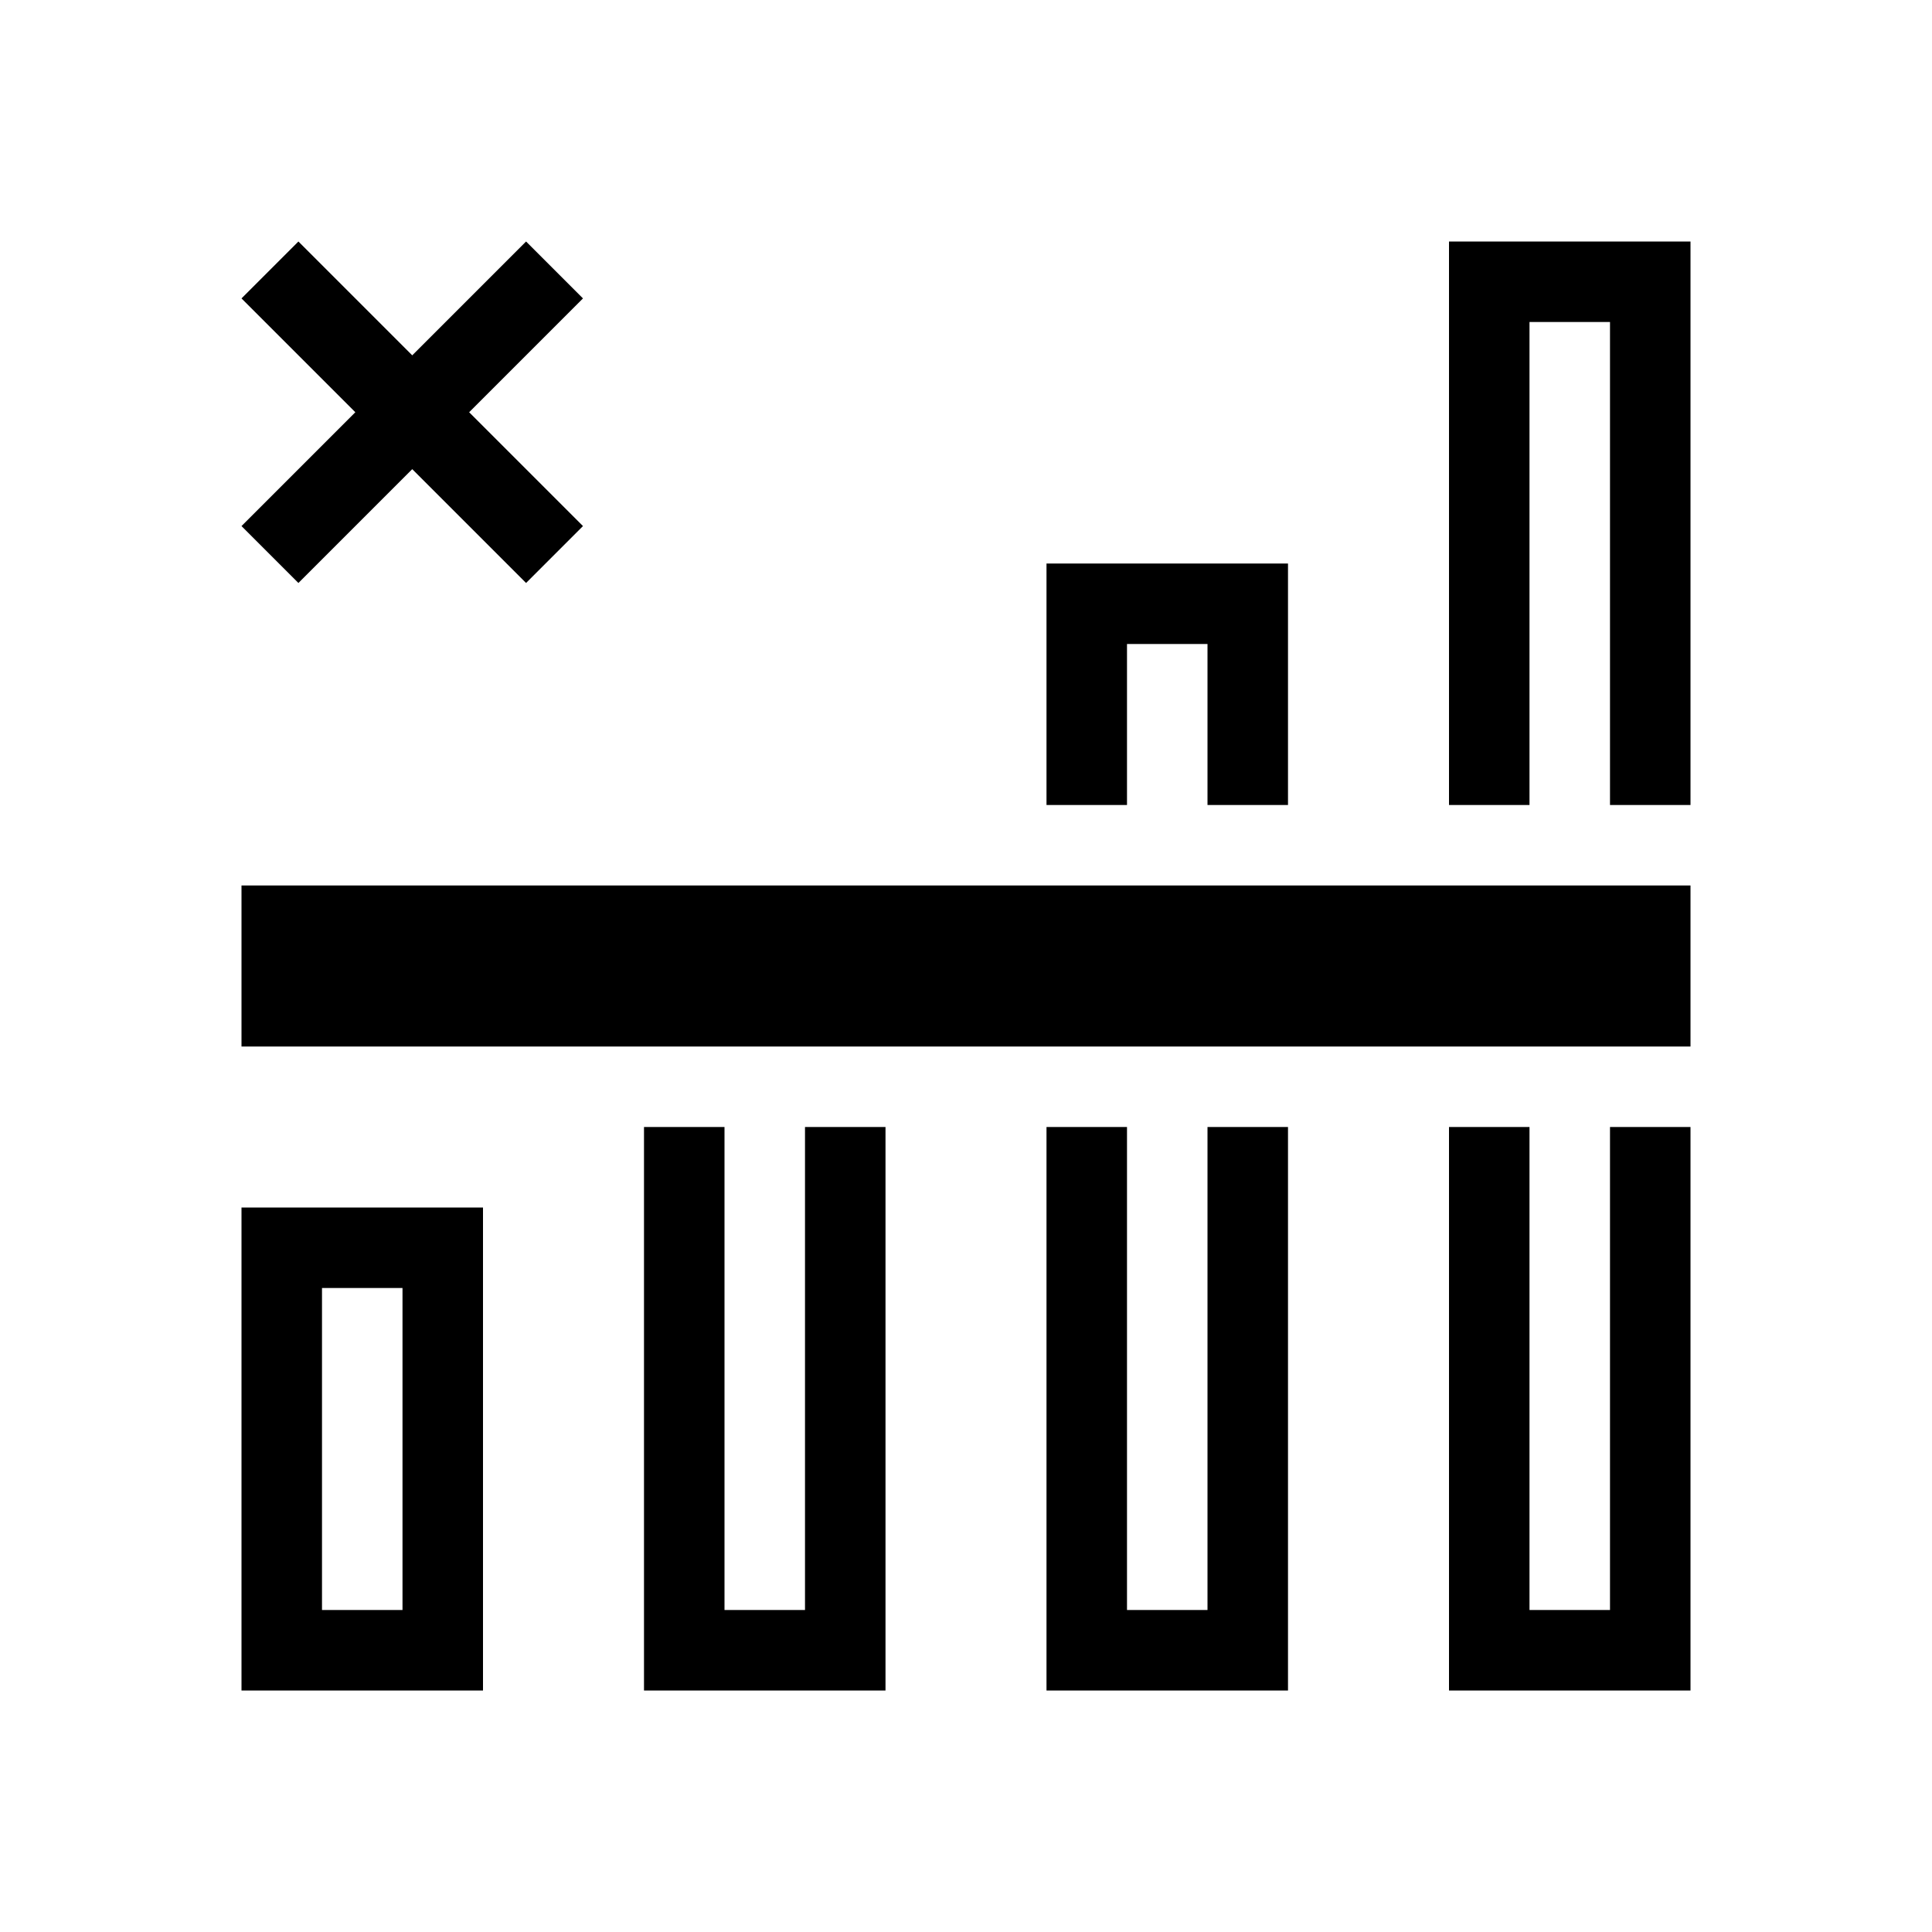 <?xml version="1.0" encoding="UTF-8" standalone="no"?>
<!-- Created with Inkscape (http://www.inkscape.org/) -->

<svg
   xmlns:dc="http://purl.org/dc/elements/1.1/"
   xmlns:cc="http://creativecommons.org/ns#"
   xmlns:rdf="http://www.w3.org/1999/02/22-rdf-syntax-ns#"
   xmlns:svg="http://www.w3.org/2000/svg"
   xmlns="http://www.w3.org/2000/svg"
   xmlns:sodipodi="http://sodipodi.sourceforge.net/DTD/sodipodi-0.dtd"
   xmlns:inkscape="http://www.inkscape.org/namespaces/inkscape"
   width="24"
   height="24"
   viewBox="0 0 24 24"
   id="svg2"
   version="1.1"
   inkscape:version="0.91 r13725"
   sodipodi:docname="signal-detect.svg">
  <defs
     id="defs4" />
  <sodipodi:namedview
     id="base"
     pagecolor="#ffffff"
     bordercolor="#666666"
     borderopacity="1.0"
     inkscape:pageopacity="0.0"
     inkscape:pageshadow="2"
     inkscape:zoom="32"
     inkscape:cx="-0.74903"
     inkscape:cy="11.854524"
     inkscape:document-units="px"
     inkscape:current-layer="layer1"
     showgrid="true"
     units="px"
     showguides="true"
     inkscape:guide-bbox="true"
     inkscape:window-width="3200"
     inkscape:window-height="1671"
     inkscape:window-x="0"
     inkscape:window-y="55"
     inkscape:window-maximized="1"
     inkscape:object-nodes="true"
     inkscape:snap-intersection-paths="true"
     inkscape:object-paths="true"
     inkscape:snap-bbox="true"
     inkscape:bbox-nodes="true"
     inkscape:bbox-paths="true"
     inkscape:snap-smooth-nodes="true"
     inkscape:snap-object-midpoints="true"
     inkscape:snap-bbox-edge-midpoints="true">
    <inkscape:grid
       type="xygrid"
       id="grid4136"
       empspacing="4"
       dotted="false" />
    <sodipodi:guide
       position="2,12"
       orientation="1,0"
       id="guide4138" />
    <sodipodi:guide
       position="22,12"
       orientation="1,0"
       id="guide4140" />
    <sodipodi:guide
       position="21,22"
       orientation="0,1"
       id="guide4142" />
    <sodipodi:guide
       position="21,2"
       orientation="0,1"
       id="guide4144" />
    <sodipodi:guide
       position="13,13"
       orientation="-0.707,0.707"
       id="guide4146"
       inkscape:label=""
       inkscape:color="rgb(197,197,222)" />
    <sodipodi:guide
       position="12,12"
       orientation="1,0"
       id="guide4150"
       inkscape:label=""
       inkscape:color="rgb(197,197,222)" />
    <sodipodi:guide
       position="12,12"
       orientation="0,1"
       id="guide4152"
       inkscape:label=""
       inkscape:color="rgb(197,197,222)" />
    <sodipodi:guide
       position="4,11"
       orientation="1,0"
       id="guide4247"
       inkscape:label=""
       inkscape:color="rgb(163,192,115)" />
    <sodipodi:guide
       position="20,11"
       orientation="1,0"
       id="guide4249"
       inkscape:label=""
       inkscape:color="rgb(163,192,115)" />
    <sodipodi:guide
       position="10,20"
       orientation="1.2246468e-16,-1"
       id="guide4251"
       inkscape:label=""
       inkscape:color="rgb(163,192,115)" />
    <sodipodi:guide
       position="8,4"
       orientation="0,1"
       id="guide4253"
       inkscape:label=""
       inkscape:color="rgb(163,192,115)" />
    <sodipodi:guide
       position="8,13"
       orientation="1,0"
       id="guide4255"
       inkscape:label=""
       inkscape:color="rgb(197,197,222)" />
    <sodipodi:guide
       position="16,14"
       orientation="1,0"
       id="guide4257"
       inkscape:label=""
       inkscape:color="rgb(197,197,222)" />
    <sodipodi:guide
       position="27,16"
       orientation="0,1"
       id="guide4259"
       inkscape:label=""
       inkscape:color="rgb(197,197,222)" />
    <sodipodi:guide
       position="18,8"
       orientation="0,1"
       id="guide4261"
       inkscape:label=""
       inkscape:color="rgb(197,197,222)" />
  </sodipodi:namedview>
  <g
     inkscape:label="Layer 1"
     inkscape:groupmode="layer"
     id="layer1"
     transform="translate(0,-1028.362)">
    <path
       style="opacity:1;fill:#000000;fill-opacity:1;stroke:none"
       d="M 3.707 3 L 3 3.707 L 4.414 5.121 L 3 6.535 L 3.707 7.242 L 5.121 5.828 L 6.535 7.242 L 7.242 6.535 L 5.828 5.121 L 7.242 3.707 L 6.535 3 L 5.121 4.414 L 3.707 3 z M 18 3 L 18 10 L 19 10 L 19 4 L 20 4 L 20 10 L 21 10 L 21 3 L 18 3 z M 13 7 L 13 10 L 14 10 L 14 8 L 15 8 L 15 10 L 16 10 L 16 7 L 13 7 z M 3 11 L 3 13 L 5 13 L 21 13 L 21 11 L 5 11 L 3 11 z M 8 14 L 8 21 L 11 21 L 11 14 L 10 14 L 10 20 L 9 20 L 9 14 L 8 14 z M 13 14 L 13 21 L 16 21 L 16 14 L 15 14 L 15 20 L 14 20 L 14 14 L 13 14 z M 18 14 L 18 21 L 21 21 L 21 14 L 20 14 L 20 20 L 19 20 L 19 14 L 18 14 z M 3 15 L 3 21 L 6 21 L 6 15 L 3 15 z M 4 16 L 5 16 L 5 20 L 4 20 L 4 16 z "
       transform="translate(0,1028.362)"
       id="rect5128" />
  </g>
</svg>
